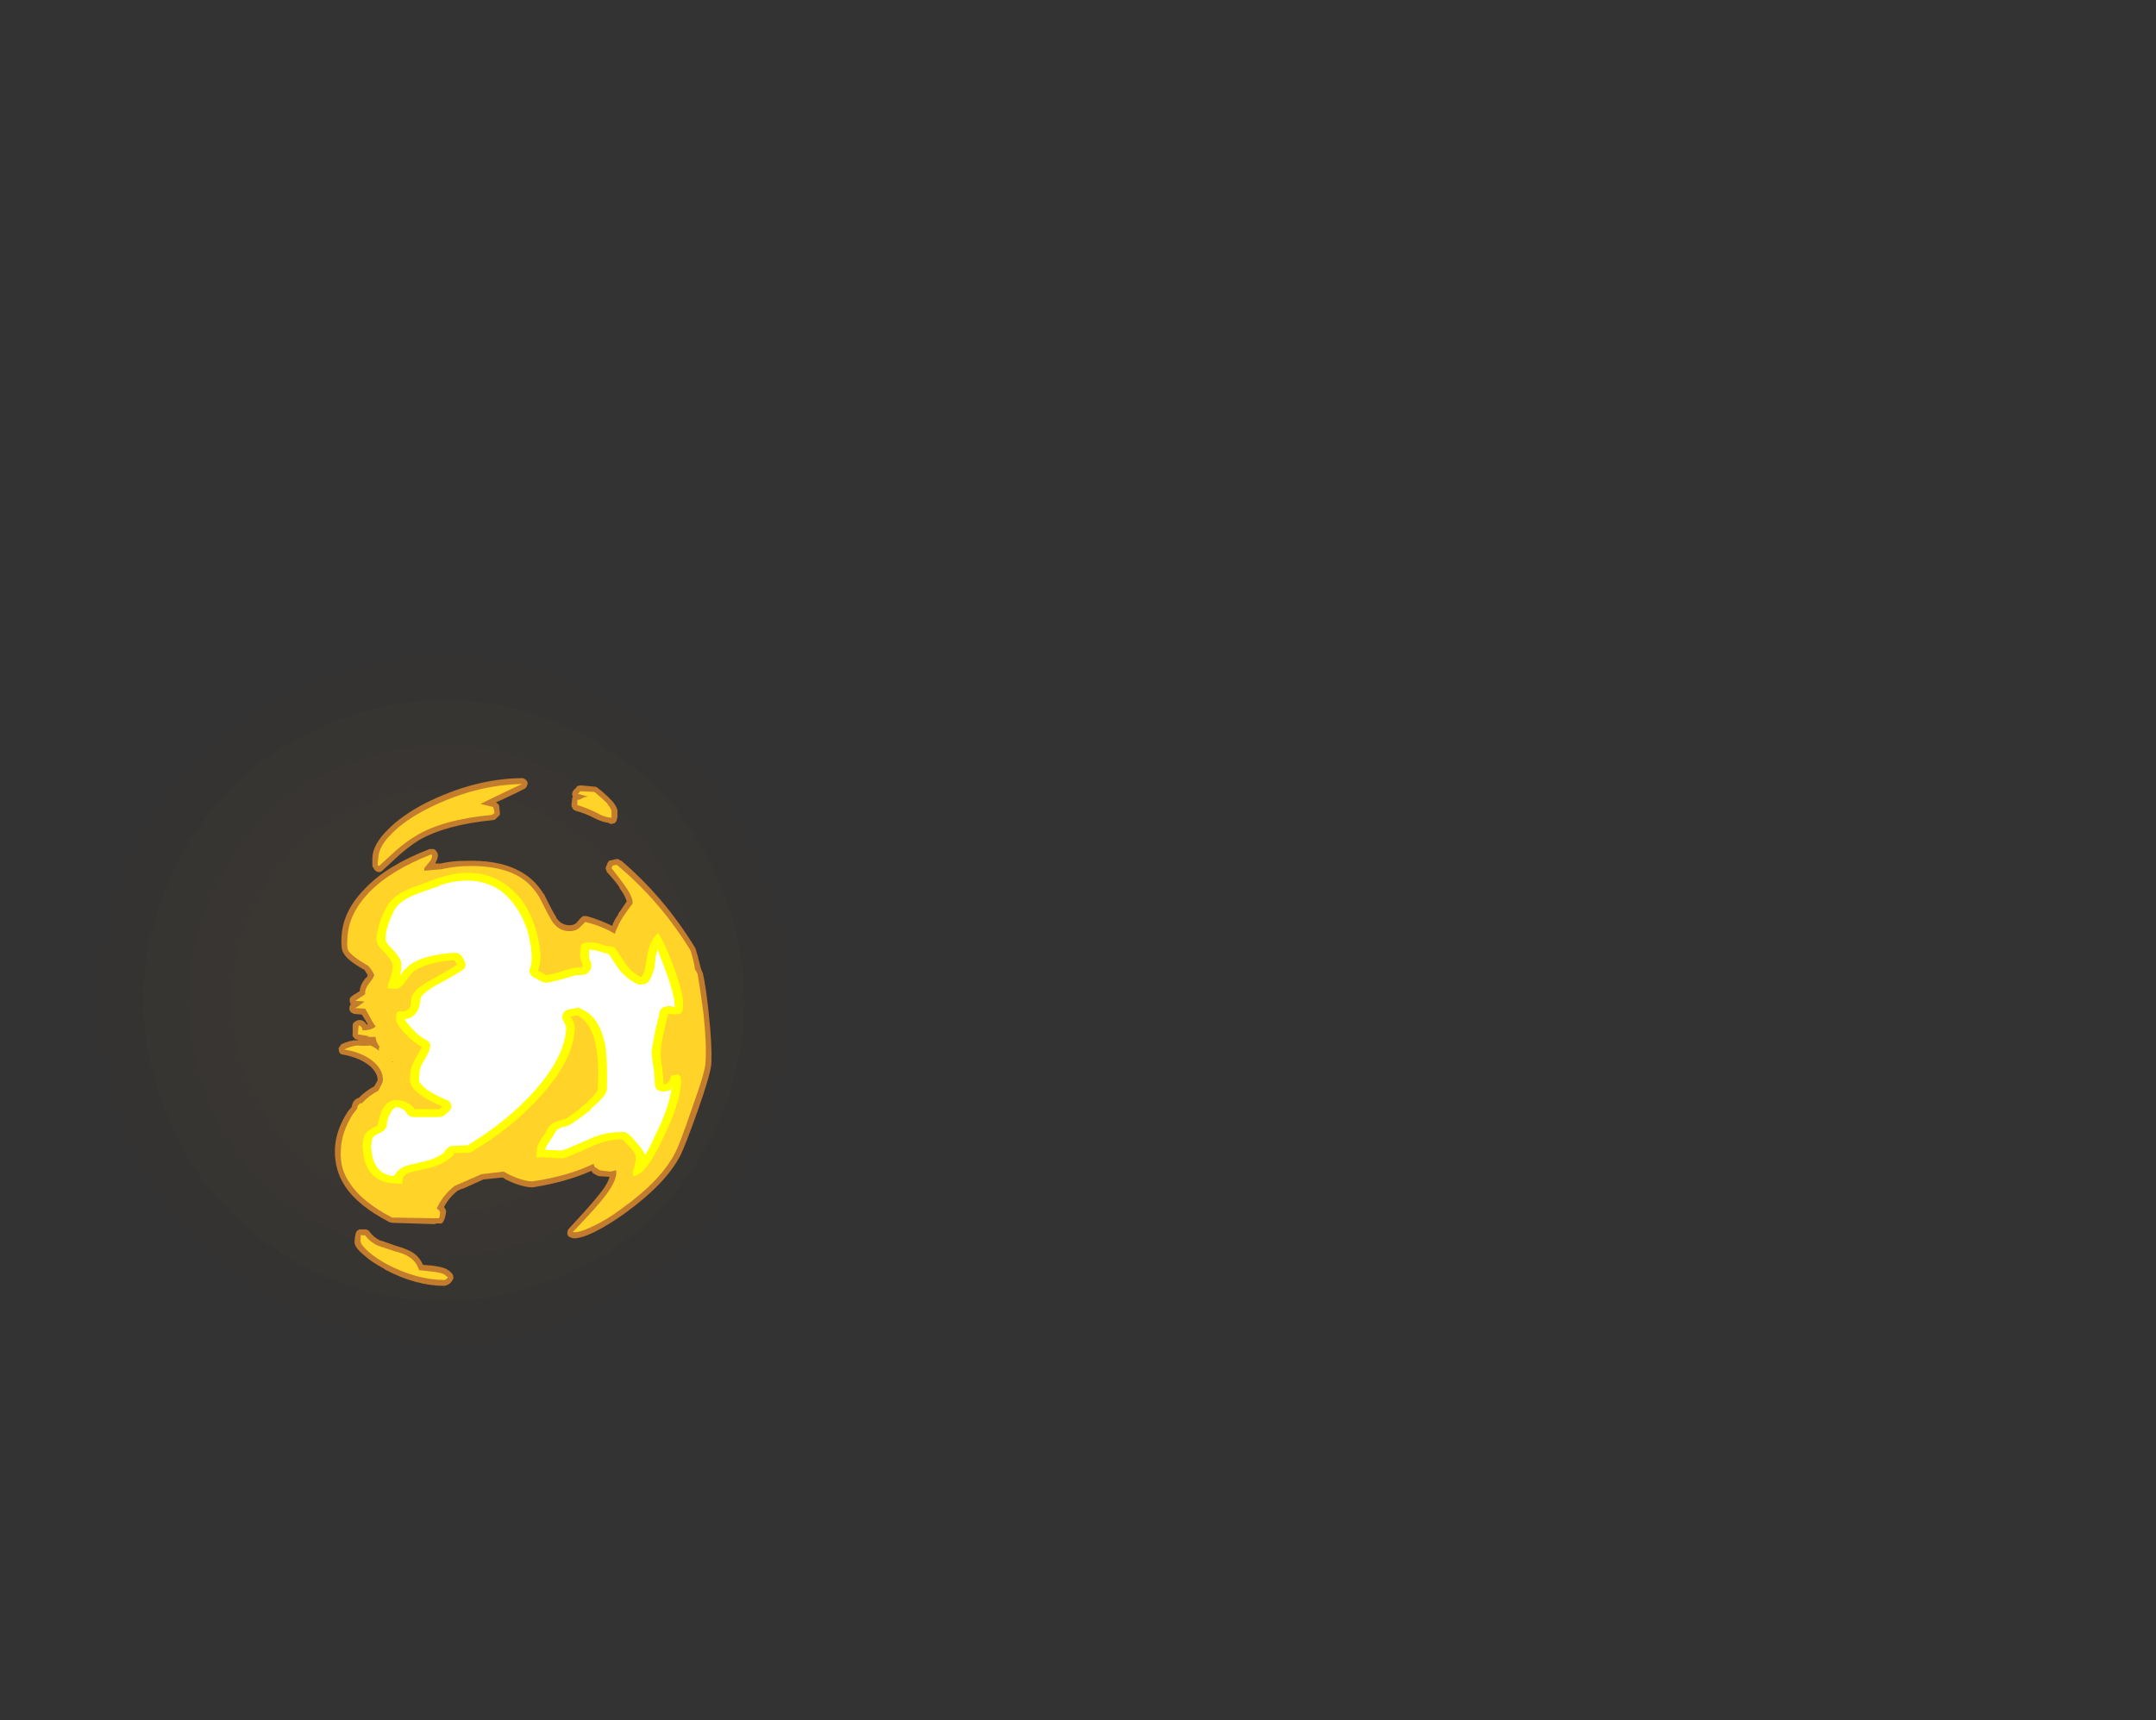 <?xml version="1.0" encoding="UTF-8" standalone="no"?>
<svg xmlns:ffdec="https://www.free-decompiler.com/flash" xmlns:xlink="http://www.w3.org/1999/xlink" ffdec:objectType="frame" height="916.6px" width="1148.45px" xmlns="http://www.w3.org/2000/svg">
  <rect width="100%" height="100%" fill="#333333" stroke="none"/>
  <g transform="matrix(1.0, 0.0, 0.0, 1.0, 158.8, 568.6)">
    <use ffdec:characterId="4609" height="304.85" transform="matrix(0.431, 1.121, -1.121, 0.431, 182.8, -272.0)" width="304.85" xlink:href="#sprite0"/>
    <use ffdec:characterId="4629" height="38.65" transform="matrix(7.0, 0.0, 0.0, 7.0, 19.6, -154.0)" width="28.65" xlink:href="#shape1"/>
  </g>
  <defs>
    <g id="sprite0" transform="matrix(1.0, 0.0, 0.0, 1.0, 0.0, 0.0)">
      <use ffdec:characterId="4608" height="43.55" transform="matrix(7.0, 0.0, 0.0, 7.0, 0.0, 0.0)" width="43.55" xlink:href="#shape0"/>
    </g>
    <g id="shape0" transform="matrix(1.0, 0.0, 0.0, 1.0, 0.0, 0.0)">
      <path d="M40.75 21.8 Q40.75 13.9 35.2 8.35 29.65 2.8 21.8 2.8 13.9 2.8 8.35 8.35 2.8 13.9 2.8 21.8 2.8 29.65 8.35 35.2 13.9 40.75 21.8 40.75 29.65 40.75 35.2 35.2 40.75 29.65 40.75 21.8 M43.55 21.8 Q43.55 30.8 37.15 37.15 30.8 43.55 21.8 43.55 12.75 43.55 6.35 37.15 0.0 30.8 0.0 21.8 0.0 12.75 6.35 6.35 12.75 0.0 21.8 0.0 30.8 0.0 37.15 6.35 43.55 12.75 43.55 21.8" fill="#ff9a2b" fill-opacity="0.012" fill-rule="evenodd" stroke="none"/>
      <path d="M37.95 21.8 Q37.95 15.05 33.2 10.35 28.5 5.6 21.8 5.6 15.1 5.6 10.35 10.35 5.6 15.05 5.6 21.8 5.6 28.5 10.35 33.2 15.1 37.95 21.8 37.95 28.5 37.95 33.2 33.2 37.95 28.5 37.95 21.8 M40.75 21.8 Q40.75 29.65 35.2 35.2 29.65 40.75 21.8 40.75 13.9 40.75 8.35 35.2 2.8 29.65 2.8 21.8 2.8 13.9 8.35 8.35 13.9 2.8 21.8 2.8 29.65 2.8 35.2 8.35 40.75 13.9 40.75 21.8" fill="#ff9a2b" fill-opacity="0.02" fill-rule="evenodd" stroke="none"/>
      <path d="M37.95 21.8 Q37.95 28.5 33.2 33.2 28.5 37.95 21.8 37.95 15.1 37.95 10.35 33.2 5.6 28.5 5.6 21.8 5.6 15.05 10.35 10.35 15.1 5.6 21.8 5.6 28.5 5.6 33.2 10.35 37.95 15.05 37.95 21.8 M35.15 21.8 Q35.15 16.25 31.2 12.35 27.35 8.4 21.8 8.4 16.2 8.4 12.3 12.35 8.4 16.25 8.4 21.8 8.4 27.35 12.3 31.25 16.2 35.15 21.8 35.15 27.35 35.15 31.2 31.25 35.15 27.35 35.15 21.8" fill="#ff9a2b" fill-opacity="0.024" fill-rule="evenodd" stroke="none"/>
      <path d="M35.15 21.8 Q35.15 27.35 31.2 31.25 27.35 35.15 21.8 35.15 16.2 35.15 12.3 31.25 8.4 27.35 8.4 21.8 8.4 16.25 12.3 12.35 16.2 8.4 21.8 8.4 27.35 8.4 31.2 12.35 35.15 16.25 35.15 21.8" fill="#ff9a2b" fill-opacity="0.039" fill-rule="evenodd" stroke="none"/>
    </g>
    <g id="shape1" transform="matrix(1.0, 0.0, 0.0, 1.0, -2.8, 22.0)">
      <path d="M17.4 -21.4 Q17.35 -21.25 17.25 -21.2 16.9 -21.0 15.6 -20.4 L15.05 -20.15 15.2 -20.05 Q15.3 -19.95 15.3 -19.85 L15.35 -19.4 15.35 -19.2 15.05 -18.9 Q14.95 -18.8 14.8 -18.8 11.2 -18.45 9.15 -17.25 8.45 -16.8 7.7 -16.15 L6.4 -14.95 Q6.3 -14.85 6.15 -14.85 6.0 -14.85 5.9 -14.95 5.8 -15.0 5.75 -15.15 5.65 -15.25 5.65 -15.35 5.65 -15.4 5.65 -15.95 5.7 -17.0 6.9 -18.15 7.9 -19.15 9.6 -20.05 13.35 -21.95 17.0 -22.0 L17.05 -22.0 Q17.15 -22.0 17.3 -21.9 17.4 -21.8 17.45 -21.7 17.5 -21.55 17.4 -21.4 M21.25 -21.4 L21.5 -21.45 22.55 -21.35 Q22.7 -21.35 22.8 -21.25 23.5 -20.7 23.85 -20.3 L23.95 -20.2 Q24.35 -19.7 24.3 -19.35 L24.3 -19.0 24.25 -18.9 24.25 -18.8 Q24.15 -18.55 24.0 -18.55 23.8 -18.45 23.6 -18.6 23.15 -18.65 22.55 -18.95 21.9 -19.3 21.15 -19.5 21.0 -19.55 20.9 -19.65 L20.9 -19.7 Q20.8 -19.8 20.8 -19.95 L20.85 -20.4 Q20.85 -20.5 20.9 -20.6 20.85 -20.7 20.85 -20.75 20.85 -21.05 21.15 -21.25 21.2 -21.35 21.25 -21.4 M12.6 -15.7 Q15.15 -15.8 16.7 -15.0 17.95 -14.4 18.7 -13.15 L18.75 -13.15 18.75 -13.1 Q19.35 -11.85 19.65 -11.4 L19.65 -11.35 Q20.05 -10.8 20.65 -10.8 20.95 -10.8 21.15 -10.95 L21.5 -11.35 Q21.6 -11.45 21.7 -11.5 L21.95 -11.5 Q23.0 -11.2 23.9 -10.75 24.05 -11.2 24.35 -11.6 L24.35 -11.65 Q24.7 -12.15 25.0 -12.6 24.95 -12.95 24.45 -13.65 L24.45 -13.7 Q24.1 -14.2 23.5 -14.85 23.45 -14.95 23.4 -15.1 23.4 -15.2 23.45 -15.3 L23.55 -15.55 23.65 -15.7 Q23.75 -15.75 23.85 -15.75 L24.25 -15.85 Q24.4 -15.85 24.55 -15.7 L24.55 -15.75 Q27.85 -12.95 30.2 -9.1 L30.25 -9.0 Q30.45 -8.35 30.6 -7.7 L30.65 -7.5 Q30.7 -7.4 30.75 -7.25 L30.8 -7.15 Q31.05 -6.05 31.25 -4.05 31.5 -1.75 31.45 -0.35 31.45 0.35 30.4 3.35 29.45 6.0 29.1 6.7 28.0 8.85 24.9 11.1 23.65 12.0 22.55 12.55 21.3 13.15 20.8 13.0 L20.85 13.0 Q20.65 12.95 20.55 12.85 20.45 12.7 20.5 12.55 20.5 12.4 20.6 12.3 22.0 10.8 22.7 9.95 23.55 8.95 23.7 8.35 L22.9 8.3 22.75 8.25 22.4 8.05 22.4 8.0 22.3 7.9 Q20.4 8.75 17.85 9.15 L17.75 9.15 Q16.9 9.1 15.8 8.55 L15.75 8.55 15.75 8.5 15.55 8.4 14.1 8.55 12.55 9.25 12.5 9.25 12.15 9.4 Q11.5 9.9 11.1 10.65 11.3 10.9 11.25 11.05 11.2 11.45 11.1 11.65 11.0 11.95 10.75 11.9 L10.55 11.9 10.35 11.95 7.15 11.85 6.95 11.8 Q4.55 10.55 3.6 9.1 2.75 7.85 2.8 6.25 2.85 4.8 3.8 3.35 L4.1 3.0 4.1 2.9 Q4.2 2.5 4.55 2.35 L4.6 2.35 Q5.15 1.8 5.8 1.45 L6.05 1.0 Q6.05 0.45 5.5 -0.05 4.75 -0.7 3.45 -0.95 3.3 -0.95 3.2 -1.05 3.1 -1.15 3.1 -1.3 3.05 -1.45 3.15 -1.55 3.2 -1.65 3.3 -1.75 3.95 -2.05 4.45 -2.05 L4.6 -2.05 4.5 -2.1 Q4.3 -2.1 4.25 -2.25 4.1 -2.35 4.15 -2.5 L4.15 -3.15 Q4.15 -3.3 4.25 -3.4 4.35 -3.5 4.5 -3.55 L4.45 -3.55 Q4.95 -3.7 5.2 -3.25 L5.3 -3.25 5.25 -3.35 4.85 -4.0 4.3 -4.05 Q4.1 -4.1 4.0 -4.2 3.9 -4.3 3.9 -4.5 3.9 -4.65 4.0 -4.75 L4.0 -4.8 Q3.95 -4.9 3.95 -4.95 3.9 -5.1 3.95 -5.25 4.0 -5.35 4.15 -5.45 L4.7 -5.8 Q4.7 -6.25 5.15 -6.8 L5.2 -6.8 5.3 -7.0 5.05 -7.4 Q3.7 -8.15 3.45 -8.7 3.25 -8.95 3.3 -9.9 3.4 -11.9 5.1 -13.6 6.75 -15.35 10.0 -16.6 L10.3 -16.6 Q10.4 -16.6 10.5 -16.45 10.8 -16.15 10.45 -15.55 L10.45 -15.5 10.85 -15.5 Q11.7 -15.7 12.6 -15.7 M7.95 -0.05 L8.0 -0.15 7.95 -0.15 7.95 -0.05 M4.85 12.35 L5.1 12.35 Q5.2 12.35 5.3 12.4 5.4 12.45 5.45 12.55 5.75 12.95 6.25 13.2 L6.3 13.2 7.45 13.6 Q8.3 13.85 8.7 14.1 9.25 14.45 9.5 15.05 L10.15 15.1 Q11.3 15.25 11.45 15.5 L11.45 15.45 11.7 15.7 Q11.8 15.8 11.8 15.95 11.85 16.1 11.75 16.2 11.6 16.5 11.3 16.6 L11.15 16.65 Q8.95 16.65 6.6 15.4 L6.55 15.35 Q5.6 14.85 5.0 14.3 4.2 13.65 4.3 13.2 4.35 12.55 4.5 12.45 L4.65 12.35 4.85 12.35" fill="#ff9a2b" fill-opacity="0.702" fill-rule="evenodd" stroke="none"/>
      <path d="M13.9 -20.05 Q13.95 -20.0 14.25 -19.95 L14.85 -19.8 14.95 -19.35 14.75 -19.2 Q11.0 -18.85 8.95 -17.6 8.2 -17.15 7.4 -16.45 L6.15 -15.3 6.05 -15.4 6.1 -15.95 Q6.15 -16.85 7.2 -17.85 8.15 -18.8 9.8 -19.65 13.45 -21.5 17.05 -21.55 16.7 -21.4 15.45 -20.8 L13.9 -20.05 M16.55 -14.65 Q17.65 -14.1 18.35 -12.95 19.0 -11.65 19.3 -11.15 19.8 -10.35 20.65 -10.35 21.15 -10.35 21.45 -10.65 L21.85 -11.05 Q23.1 -10.75 24.1 -10.15 24.3 -10.75 24.7 -11.4 25.1 -12.0 25.45 -12.45 25.5 -12.95 24.8 -13.9 24.4 -14.45 23.85 -15.15 L23.95 -15.35 24.25 -15.4 Q27.55 -12.65 29.85 -8.9 30.1 -8.15 30.2 -7.45 L30.2 -7.35 30.25 -7.4 Q30.3 -7.25 30.4 -7.1 30.6 -5.95 30.85 -4.05 31.1 -1.7 31.0 -0.35 31.0 0.3 29.95 3.2 29.05 5.85 28.7 6.5 27.65 8.6 24.65 10.75 23.45 11.65 22.35 12.15 21.3 12.65 20.9 12.55 22.3 11.1 23.05 10.2 24.35 8.65 24.2 7.85 L23.75 7.95 22.95 7.85 22.65 7.65 Q22.5 7.6 22.5 7.35 20.55 8.3 17.8 8.7 17.0 8.65 16.0 8.15 L15.65 7.95 13.95 8.15 12.35 8.85 11.9 9.05 Q11.05 9.7 10.55 10.75 10.8 10.95 10.8 11.05 10.8 11.45 10.7 11.5 L10.35 11.5 7.15 11.45 Q4.85 10.25 3.95 8.85 3.15 7.75 3.25 6.3 3.3 4.95 4.15 3.6 L4.5 3.15 4.5 3.05 Q4.55 2.85 4.75 2.75 L4.85 2.75 Q5.4 2.15 6.1 1.8 6.45 1.15 6.45 1.05 6.5 0.25 5.75 -0.4 4.95 -1.1 3.5 -1.35 4.05 -1.6 4.5 -1.65 5.05 -1.6 5.5 -1.65 5.85 -1.5 6.15 -1.25 L6.15 -1.45 6.2 -1.55 Q5.9 -1.95 5.9 -2.3 L5.3 -2.3 5.4 -2.35 4.55 -2.5 4.6 -3.15 Q4.75 -3.2 4.85 -3.0 4.9 -2.9 4.9 -2.8 5.6 -2.8 5.9 -3.1 5.75 -3.3 5.6 -3.55 5.3 -4.15 5.1 -4.45 L4.3 -4.5 Q4.45 -4.5 5.05 -5.0 L4.35 -5.05 5.1 -5.55 5.1 -5.75 Q5.15 -6.1 5.5 -6.5 5.7 -6.75 5.8 -7.0 5.65 -7.35 5.35 -7.7 4.05 -8.45 3.8 -8.9 3.7 -9.1 3.75 -9.85 3.85 -11.7 5.4 -13.3 7.05 -15.0 10.15 -16.2 10.25 -16.05 10.1 -15.75 L9.6 -15.15 9.6 -14.95 10.15 -15.0 10.75 -15.05 10.85 -15.05 Q11.7 -15.25 12.6 -15.3 15.05 -15.4 16.55 -14.65 M22.05 -20.6 L21.3 -20.8 Q21.3 -20.85 21.4 -20.9 L21.45 -21.0 22.55 -20.95 Q23.2 -20.4 23.55 -20.05 L23.55 -20.0 Q23.9 -19.6 23.85 -19.35 L23.85 -18.95 Q23.75 -19.05 23.7 -19.0 23.25 -19.05 22.75 -19.35 22.05 -19.7 21.25 -19.95 L21.25 -20.35 21.4 -20.35 Q21.55 -20.45 21.8 -20.55 L22.05 -20.6 M7.2 -0.45 L7.15 -0.4 7.2 -0.35 7.2 -0.45 M4.85 12.8 L5.1 12.8 Q5.45 13.3 6.1 13.6 L7.3 14.0 Q8.1 14.2 8.45 14.45 9.0 14.8 9.2 15.45 L10.1 15.55 Q11.0 15.65 11.15 15.8 L11.4 16.0 Q11.3 16.15 11.15 16.2 9.05 16.2 6.75 15.0 5.85 14.5 5.3 14.0 4.75 13.5 4.75 13.25 4.75 12.8 4.8 12.75 L4.85 12.8" fill="#ffd327" fill-rule="evenodd" stroke="none"/>
      <path d="M8.4 -13.55 Q9.15 -13.85 10.55 -14.35 12.85 -15.15 14.65 -14.5 16.15 -13.95 17.2 -12.45 18.0 -11.2 18.3 -9.6 18.6 -8.15 18.25 -7.35 L18.9 -7.0 Q19.5 -7.1 20.55 -7.45 21.2 -7.65 21.6 -7.55 21.7 -7.7 21.6 -7.95 21.45 -8.25 21.45 -8.6 21.5 -9.2 21.55 -9.3 21.7 -9.5 22.25 -9.5 22.7 -9.5 23.05 -9.35 23.55 -9.2 24.05 -9.15 24.15 -9.05 24.8 -8.05 25.3 -7.25 26.1 -6.85 26.3 -7.05 26.4 -7.5 L26.55 -8.4 Q26.75 -9.7 27.4 -10.2 27.85 -9.6 28.6 -7.6 29.35 -5.5 29.3 -4.75 29.3 -4.2 29.1 -4.1 28.85 -3.95 28.15 -4.05 L27.8 -2.55 Q27.6 -1.6 27.6 -1.2 27.55 -0.85 27.7 0.0 27.8 0.85 27.8 1.3 28.1 1.3 28.25 1.05 L28.4 0.65 28.9 0.55 29.1 0.7 Q29.15 0.75 29.15 1.2 29.05 2.8 27.75 5.45 26.45 8.25 25.5 8.3 25.4 8.05 25.55 7.7 25.7 7.2 25.7 6.9 25.75 6.65 25.25 6.1 24.75 5.5 24.6 5.5 23.4 5.5 22.2 6.1 20.55 6.85 20.15 6.95 L18.3 6.85 Q18.25 6.95 18.2 6.9 18.1 6.9 18.15 6.45 18.15 6.0 18.45 5.55 L18.85 4.95 Q19.05 4.4 19.6 4.15 19.9 4.05 20.3 3.95 20.85 3.65 21.8 2.85 22.8 1.95 22.8 1.65 22.9 -0.25 22.7 -1.4 22.4 -3.35 21.25 -3.95 L20.75 -3.85 Q20.75 -3.8 20.9 -3.55 21.05 -3.3 21.05 -2.9 20.95 -0.6 18.55 2.1 16.35 4.6 13.1 6.5 L11.8 6.55 11.85 6.65 Q11.2 7.45 9.45 7.8 8.65 7.95 8.4 8.05 7.95 8.25 7.95 8.6 7.9 8.8 7.95 8.9 L7.5 8.85 Q5.8 8.85 5.2 7.5 5.0 7.05 4.95 6.5 L4.9 6.05 Q4.95 5.3 5.1 5.1 5.35 4.75 6.05 4.45 6.15 3.9 6.35 3.35 6.75 2.5 7.45 2.5 8.0 2.5 8.45 2.8 8.75 3.0 8.85 3.2 L10.75 3.2 11.0 3.0 Q9.1 2.2 8.65 1.45 8.5 1.2 8.5 0.85 L8.55 0.3 Q8.6 -0.05 8.95 -0.7 9.35 -1.35 9.4 -1.55 8.8 -1.85 8.1 -2.6 7.4 -3.35 7.45 -3.7 7.45 -4.05 7.55 -4.2 7.65 -4.25 7.85 -4.25 8.35 -4.2 8.55 -4.65 L8.6 -5.1 Q8.65 -5.5 8.85 -5.7 9.2 -6.15 10.05 -6.6 11.5 -7.4 12.1 -7.8 12.0 -8.0 11.85 -8.15 9.5 -7.95 8.65 -7.15 L8.15 -6.5 Q7.9 -6.1 7.55 -5.95 L6.8 -6.0 Q6.8 -6.2 7.0 -6.75 7.2 -7.3 7.2 -7.7 7.2 -8.05 6.6 -8.7 5.95 -9.3 5.95 -9.75 6.0 -10.3 6.2 -10.95 6.4 -11.65 6.75 -12.2 7.15 -13.0 8.4 -13.55" fill="#ffff00" fill-rule="evenodd" stroke="none"/>
      <path d="M10.8 -13.85 Q12.8 -14.5 14.4 -13.95 15.7 -13.5 16.6 -12.15 17.4 -11.0 17.65 -9.5 17.9 -8.25 17.65 -7.5 17.55 -7.35 17.65 -7.15 17.7 -6.95 17.9 -6.85 L18.55 -6.5 Q18.75 -6.4 19.05 -6.45 19.65 -6.55 20.8 -6.9 21.2 -7.05 21.4 -7.0 L21.85 -7.05 Q22.05 -7.15 22.15 -7.3 22.45 -7.6 22.2 -8.15 22.1 -8.35 22.15 -8.6 L22.15 -8.95 22.25 -8.95 22.8 -8.85 Q23.25 -8.7 23.65 -8.6 L24.2 -7.75 Q24.85 -6.8 25.75 -6.35 25.95 -6.25 26.2 -6.3 26.4 -6.3 26.6 -6.45 26.9 -6.75 27.05 -7.4 L27.1 -7.4 27.2 -8.35 Q27.25 -8.7 27.35 -8.95 L27.95 -7.4 Q28.65 -5.45 28.65 -4.75 28.65 -4.6 28.7 -4.55 L28.3 -4.65 27.9 -4.6 Q27.75 -4.55 27.6 -4.4 27.5 -4.3 27.5 -4.1 L27.15 -2.65 Q26.95 -1.6 26.9 -1.2 26.9 -0.8 27.05 0.1 27.15 0.9 27.15 1.3 27.15 1.5 27.3 1.7 27.5 1.85 27.75 1.85 28.15 1.85 28.4 1.7 L28.45 1.45 28.45 1.7 28.4 1.7 Q28.2 3.15 27.15 5.25 26.75 6.15 26.4 6.7 26.3 6.35 25.75 5.75 25.0 4.8 24.65 4.95 23.3 4.9 21.9 5.6 20.5 6.2 20.1 6.35 L18.8 6.3 Q18.85 6.05 19.0 5.85 L19.5 5.1 Q19.6 4.8 19.9 4.65 20.1 4.55 20.45 4.5 L20.65 4.4 Q21.2 4.1 22.25 3.25 L22.25 3.2 Q23.55 2.1 23.5 1.65 23.55 -0.3 23.4 -1.5 23.0 -3.8 21.6 -4.4 21.4 -4.55 21.15 -4.5 L20.7 -4.4 Q20.45 -4.4 20.25 -4.2 20.1 -4.05 20.1 -3.85 20.05 -3.75 20.3 -3.3 20.4 -3.15 20.4 -2.9 20.25 -0.75 18.0 1.8 15.95 4.1 12.9 5.95 L11.75 6.0 Q11.55 6.0 11.4 6.15 11.25 6.25 11.15 6.4 L11.15 6.45 Q10.55 7.0 9.3 7.25 8.4 7.45 8.1 7.55 7.5 7.85 7.3 8.3 6.2 8.2 5.8 7.25 5.65 6.9 5.6 6.45 L5.55 6.05 Q5.6 5.55 5.65 5.4 L5.7 5.35 Q5.85 5.15 6.35 4.95 6.5 4.85 6.6 4.75 6.7 4.6 6.75 4.45 6.75 4.0 7.0 3.55 7.2 3.15 7.45 3.05 7.75 3.05 8.05 3.25 L8.2 3.4 Q8.25 3.55 8.45 3.7 8.6 3.8 8.8 3.8 L10.7 3.8 Q11.0 3.8 11.2 3.6 L11.45 3.4 Q11.6 3.25 11.65 3.1 11.7 2.9 11.6 2.75 11.5 2.55 11.3 2.5 9.65 1.8 9.3 1.2 L9.25 1.2 Q9.2 1.05 9.2 0.9 L9.2 0.85 9.25 0.3 Q9.25 0.05 9.55 -0.45 10.0 -1.2 10.05 -1.5 10.1 -1.7 10.0 -1.85 9.9 -2.0 9.7 -2.1 9.25 -2.3 8.65 -2.95 8.2 -3.45 8.1 -3.65 8.8 -3.7 9.15 -4.4 9.2 -4.45 9.3 -5.05 9.3 -5.3 9.4 -5.4 9.7 -5.75 10.35 -6.15 11.85 -6.95 12.45 -7.35 12.65 -7.45 12.7 -7.6 12.8 -7.8 12.7 -7.95 12.6 -8.3 12.35 -8.55 12.25 -8.65 12.1 -8.7 L11.8 -8.7 Q9.1 -8.5 8.2 -7.5 8.05 -7.4 7.75 -6.95 7.85 -7.4 7.85 -7.7 7.95 -8.2 7.1 -9.05 6.65 -9.5 6.65 -9.75 6.65 -10.25 6.85 -10.85 7.05 -11.45 7.35 -12.0 7.7 -12.6 8.7 -13.05 9.4 -13.35 10.8 -13.8 L10.8 -13.85" fill="#ffffff" fill-rule="evenodd" stroke="none"/>
    </g>
  </defs>
</svg>

